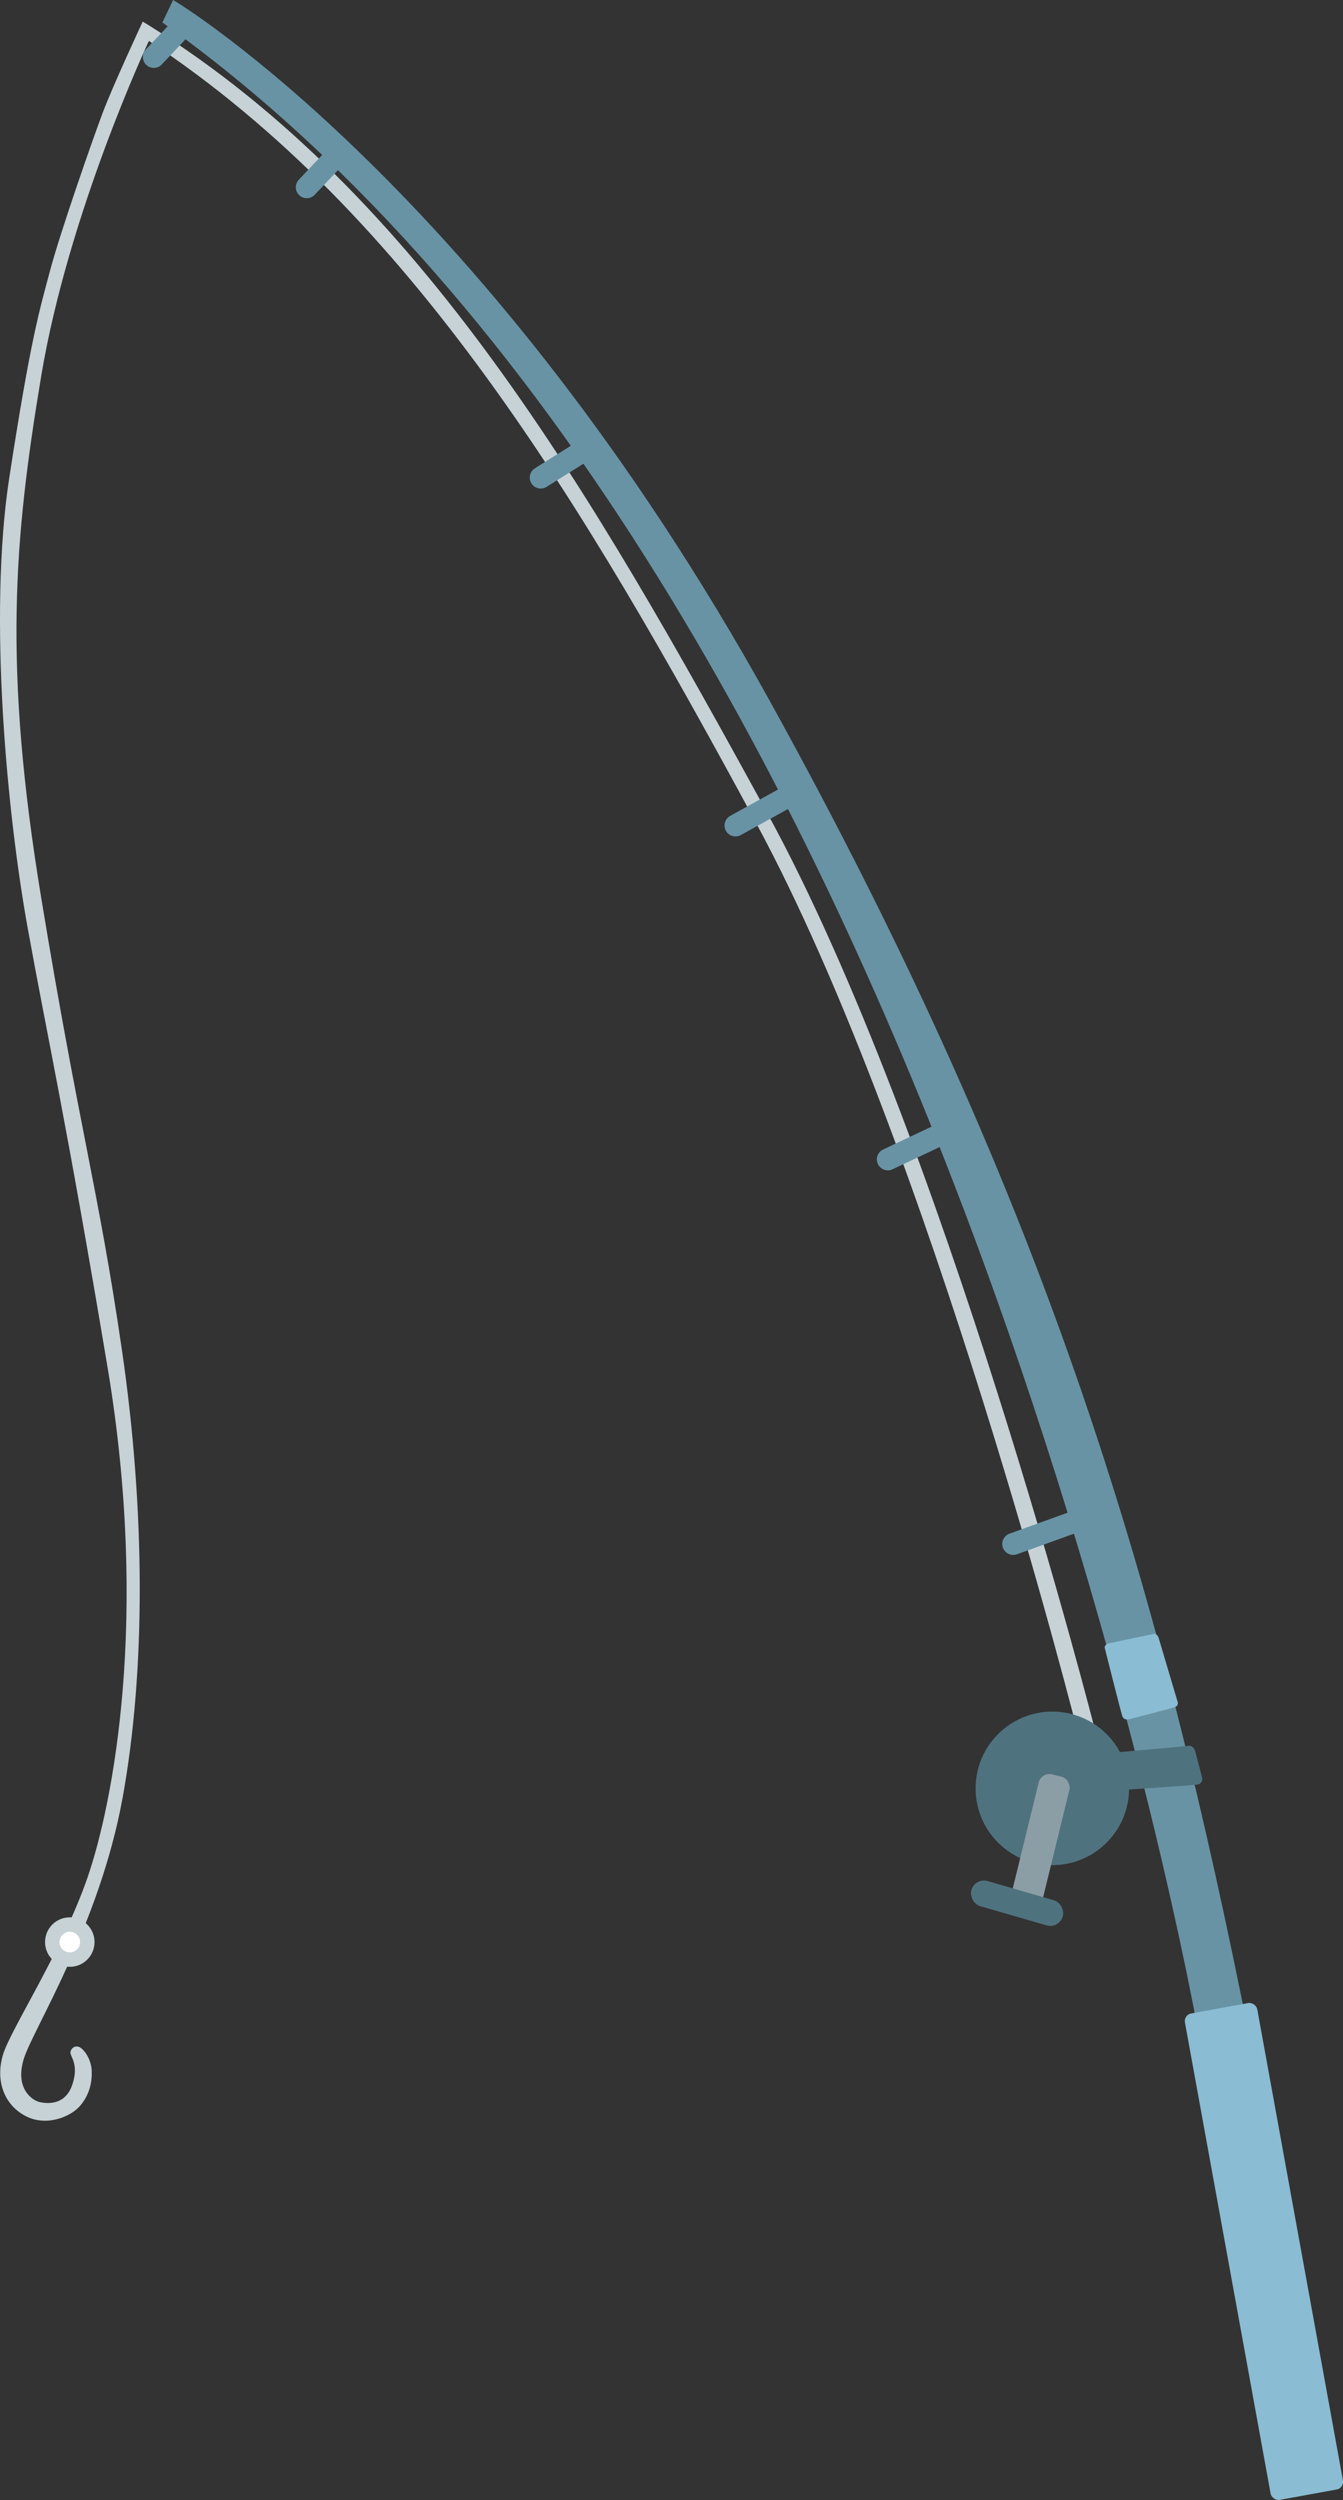 <?xml version="1.0" encoding="UTF-8"?>
<svg id="_レイヤー_2" data-name="レイヤー 2" xmlns="http://www.w3.org/2000/svg" viewBox="0 0 245.35 456.57">
  <rect x="0" y="0" width="245.35" height="456.57" fill="#333333" stroke="none"/>
  <defs>
    <style>
      .cls-1 {
        fill: #fff;
      }

      .cls-2 {
        fill: #8abcd3;
      }

      .cls-3 {
        fill: #c6d2d6;
      }

      .cls-4 {
        stroke-linecap: round;
        stroke-linejoin: round;
        stroke-width: 4px;
      }

      .cls-4, .cls-5 {
        fill: #6893a5;
        stroke: #6893a5;
      }

      .cls-5, .cls-6, .cls-7 {
        stroke-miterlimit: 10;
      }

      .cls-6 {
        fill: #8c9ea5;
        stroke: #8c9ea5;
      }

      .cls-7 {
        fill: #4f727f;
        stroke: #4f727f;
      }
    </style>
  </defs>
  <g id="_レイヤー_2-2" data-name="レイヤー 2">
    <g>
      <path class="cls-3" d="m27.2,4.63c49.61,30.98,80.66,84.74,113.01,143.93,32.35,59.19,59.92,167.7,59.92,167.7l-3.1.65s-27.08-107.74-58.85-166.52S75.27,39.27,27.2,7.47c0,0-14.68,31.26-19.67,61.2s-6.98,52.88,0,95.29,10.44,53.05,14.75,82.61,4.31,58.7.12,81.73-16.12,41.89-17.97,47.44,1.39,7.87,2.93,8.17,4.63.46,5.86-3.24-.38-5.06-.35-5.82.82-1.41,1.68-.99,2.1,2.24,2.2,4.21-.3,4.34-2.07,6.44-6.31,3.95-10.16,1.84-5.36-6.48-3.98-11.11,10.85-19.01,15.47-32.43,11.3-47.38,3.63-93.17-10.94-60-14.59-80.21S-2.23,112.75,1.7,87.21s5.53-30.59,7.42-37.7,7.74-23.86,9.64-28.91S26.07,3.95,26.07,3.95c0,0,.86.5,1.14.68Z"/>
      <path class="cls-5" d="m219.72,372.78S173.93,106.74,30.3,3.94l1.54-3.23s56.78,34.28,108.39,127.61,71.39,162.59,87.67,244.46h-8.18Z"/>
      <line class="cls-4" x1="198.41" y1="277.16" x2="185.1" y2="281.96"/>
      <line class="cls-4" x1="171.37" y1="207.4" x2="162.19" y2="211.73"/>
      <line class="cls-4" x1="145.08" y1="144.84" x2="134.36" y2="150.75"/>
      <line class="cls-4" x1="105.88" y1="82.77" x2="98.78" y2="87.22"/>
      <line class="cls-4" x1="61.96" y1="27.93" x2="56.04" y2="34.2"/>
      <line class="cls-4" x1="33.55" y1="4.63" x2="28.1" y2="10.4"/>
      <rect class="cls-2" x="224.18" y="366.03" width="13.43" height="90.29" rx="1.41" ry="1.41" transform="translate(-69.85 47.95) rotate(-10.31)"/>
      <path class="cls-2" d="m202.74,300.07l7.81-1.64s.81-.37,1.16.81,3.39,11.42,3.39,11.42c0,0,.39.81-.52,1.11s-8.24,2.18-8.24,2.18c0,0-1.02.33-1.32-.58s-3.15-12.23-3.15-12.23c0,0-.38-.81.87-1.07Z"/>
      <circle class="cls-3" cx="12.75" cy="354.66" r="4.52"/>
      <circle class="cls-1" cx="12.75" cy="354.66" r="1.88"/>
      <circle class="cls-7" cx="192.25" cy="326.59" r="13.52"/>
      <rect class="cls-6" x="187.72" y="324.39" width="4.77" height="23.73" rx="1.5" ry="1.5" transform="translate(85.43 -35.57) rotate(13.76)"/>
      <rect class="cls-7" x="177.61" y="345.68" width="16.38" height="3.78" rx="1.89" ry="1.89" transform="translate(104.02 -37.97) rotate(16.15)"/>
      <path class="cls-7" d="m202.49,320.66l14.51-1.31s.61-.32.88.65,1.22,4.64,1.22,4.64c0,0,.2.61-.34.75s-16.95,1.2-16.95,1.2l.67-5.93Z"/>
    </g>
  </g>
</svg>